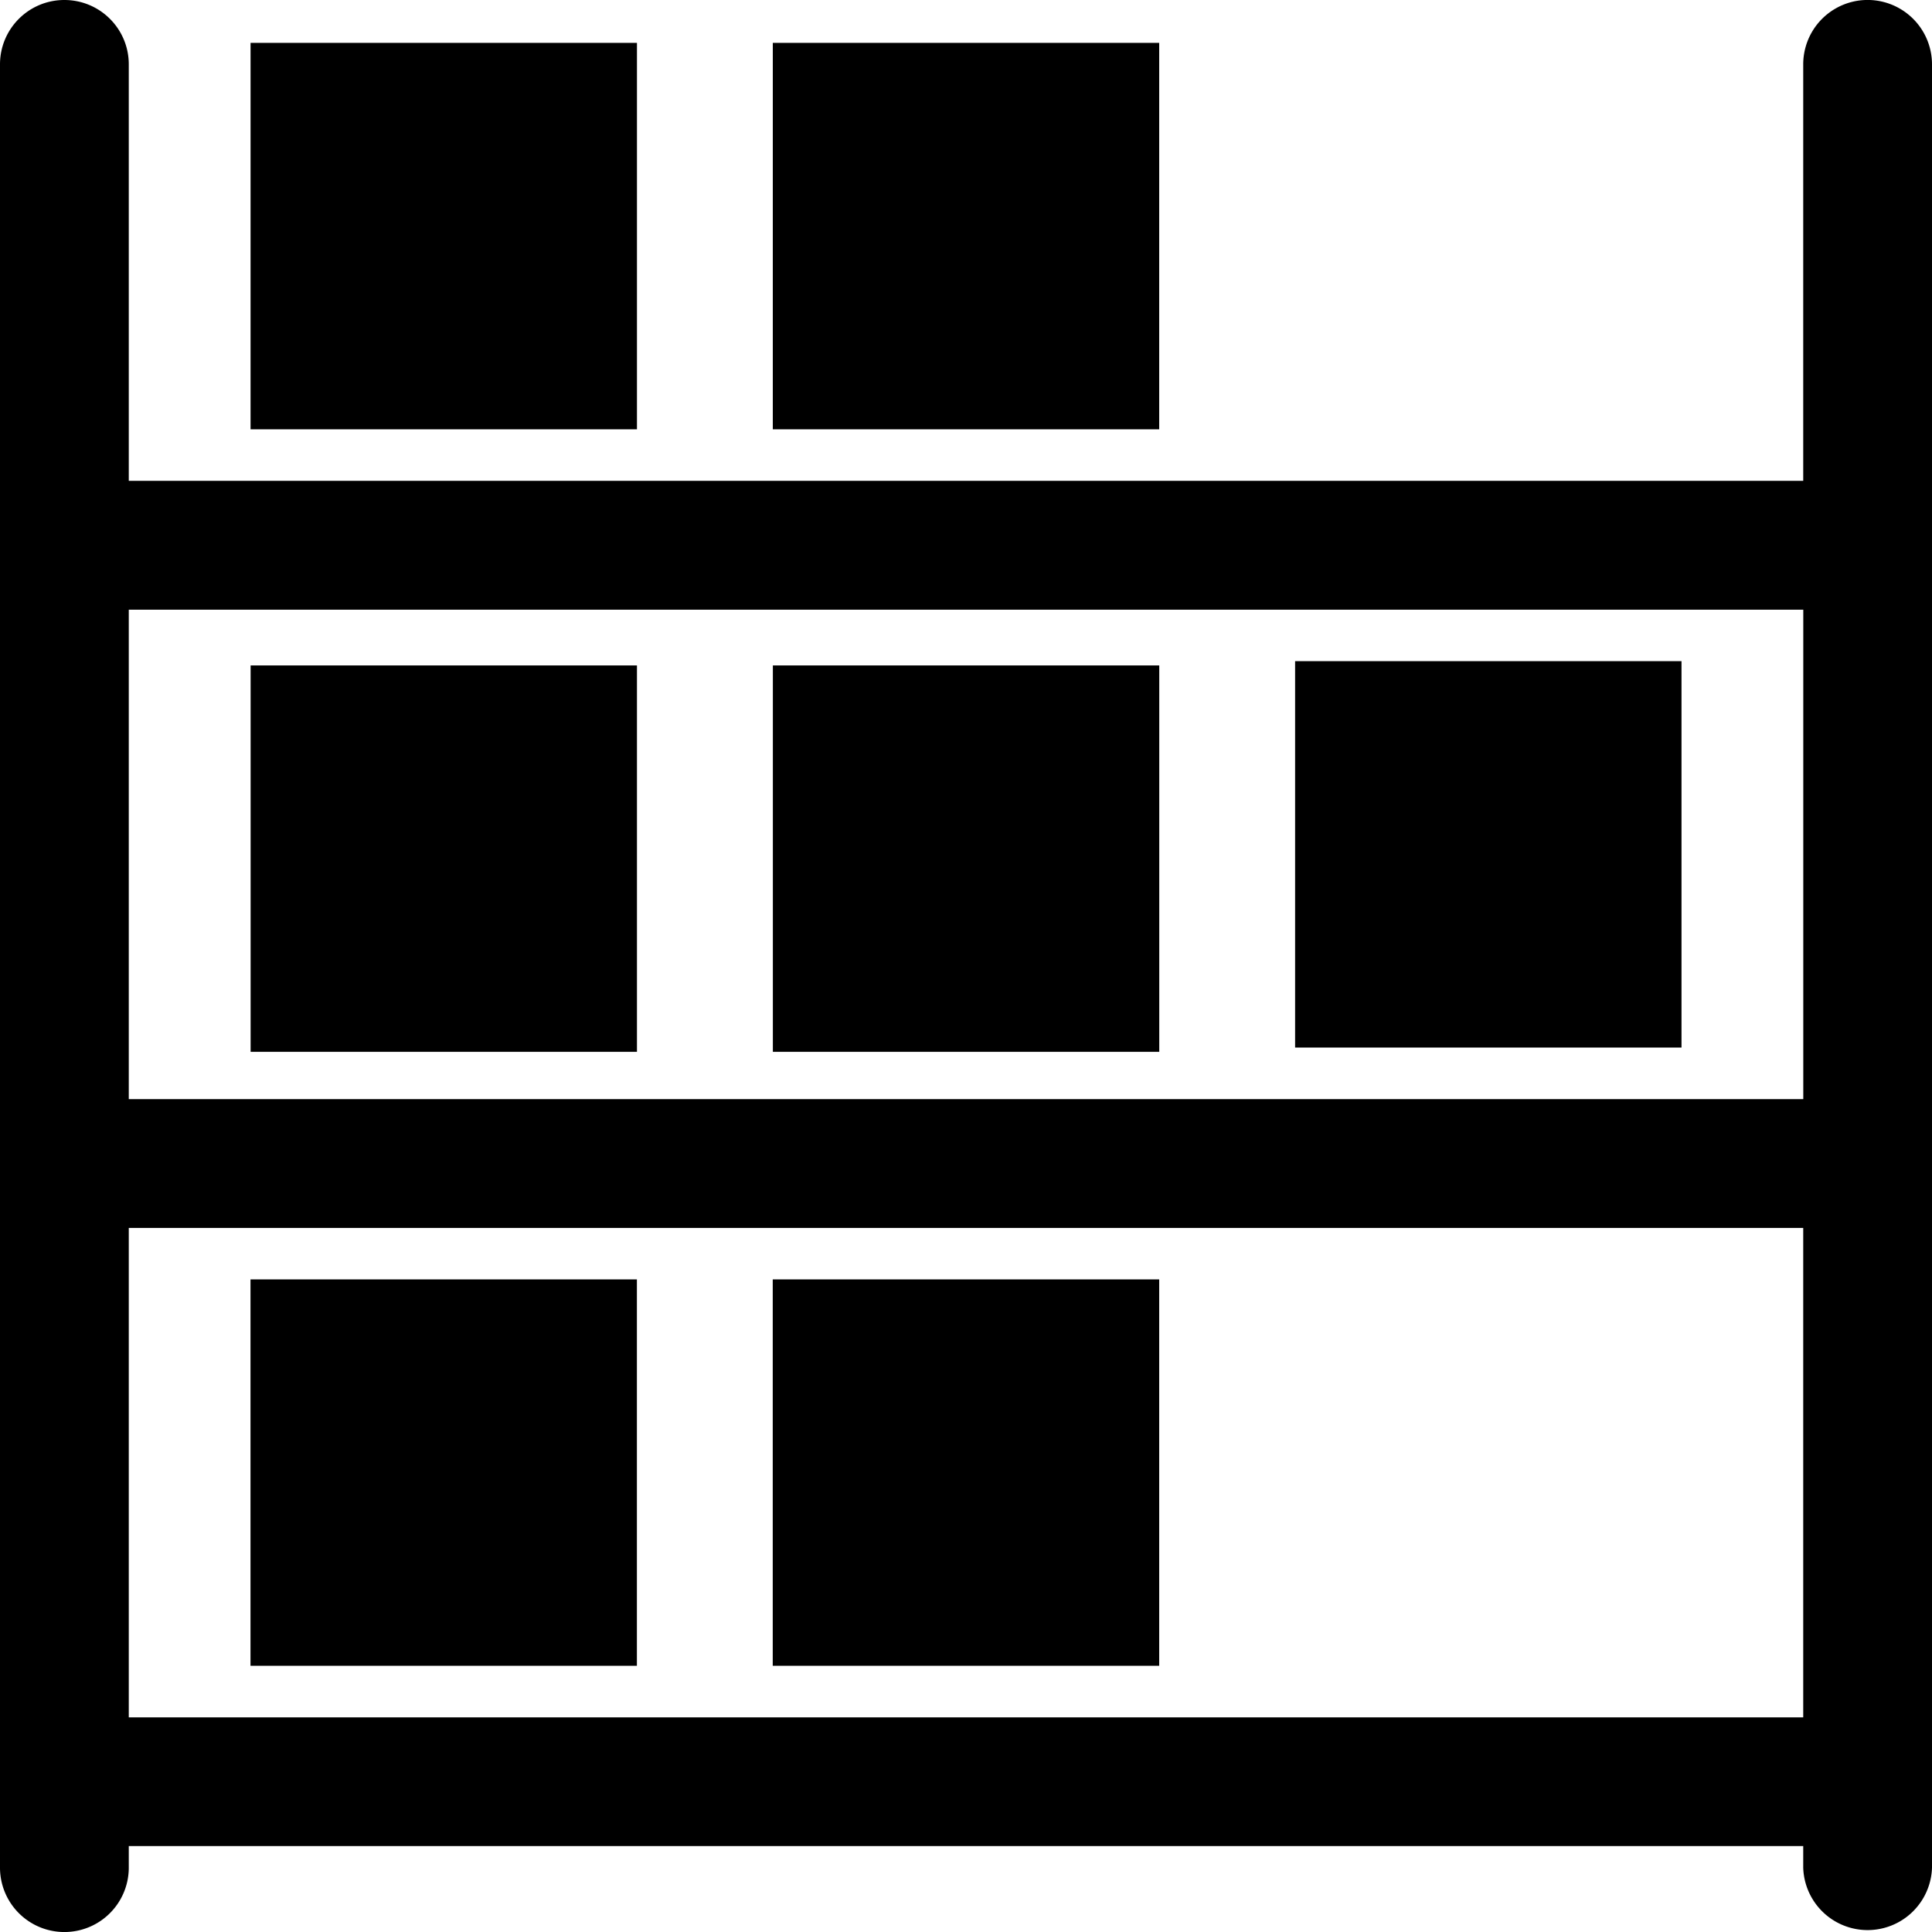 <svg xmlns="http://www.w3.org/2000/svg" width="32" height="32"><path d="M1.066 0C.477 0 0 .477 0 1.066v29.868a1.066 1.066 0 1 0 2.133 0v-.357h27.734v.357a1.067 1.067 0 0 0 2.133 0V1.066a1.066 1.066 0 1 0-2.133 0v6.898H2.133V1.066C2.133.477 1.656 0 1.066 0zM4.15.711v6.4h6.4V.71h-6.4zm8.65 0v6.4H19.2V.71h-6.4zM2.134 10.098h27.734v8.107H2.133v-8.107zm19.317.853v6.4h6.4v-6.4h-6.4zm-17.3.071v6.4h6.399v-6.4h-6.4zm8.65 0v6.4h6.4v-6.4h-6.4zM2.133 20.338h27.734v8.107H2.133v-8.107zm2.016.853v6.4h6.4v-6.4h-6.4zm8.65 0v6.4H19.2v-6.4h-6.4z"/></svg>